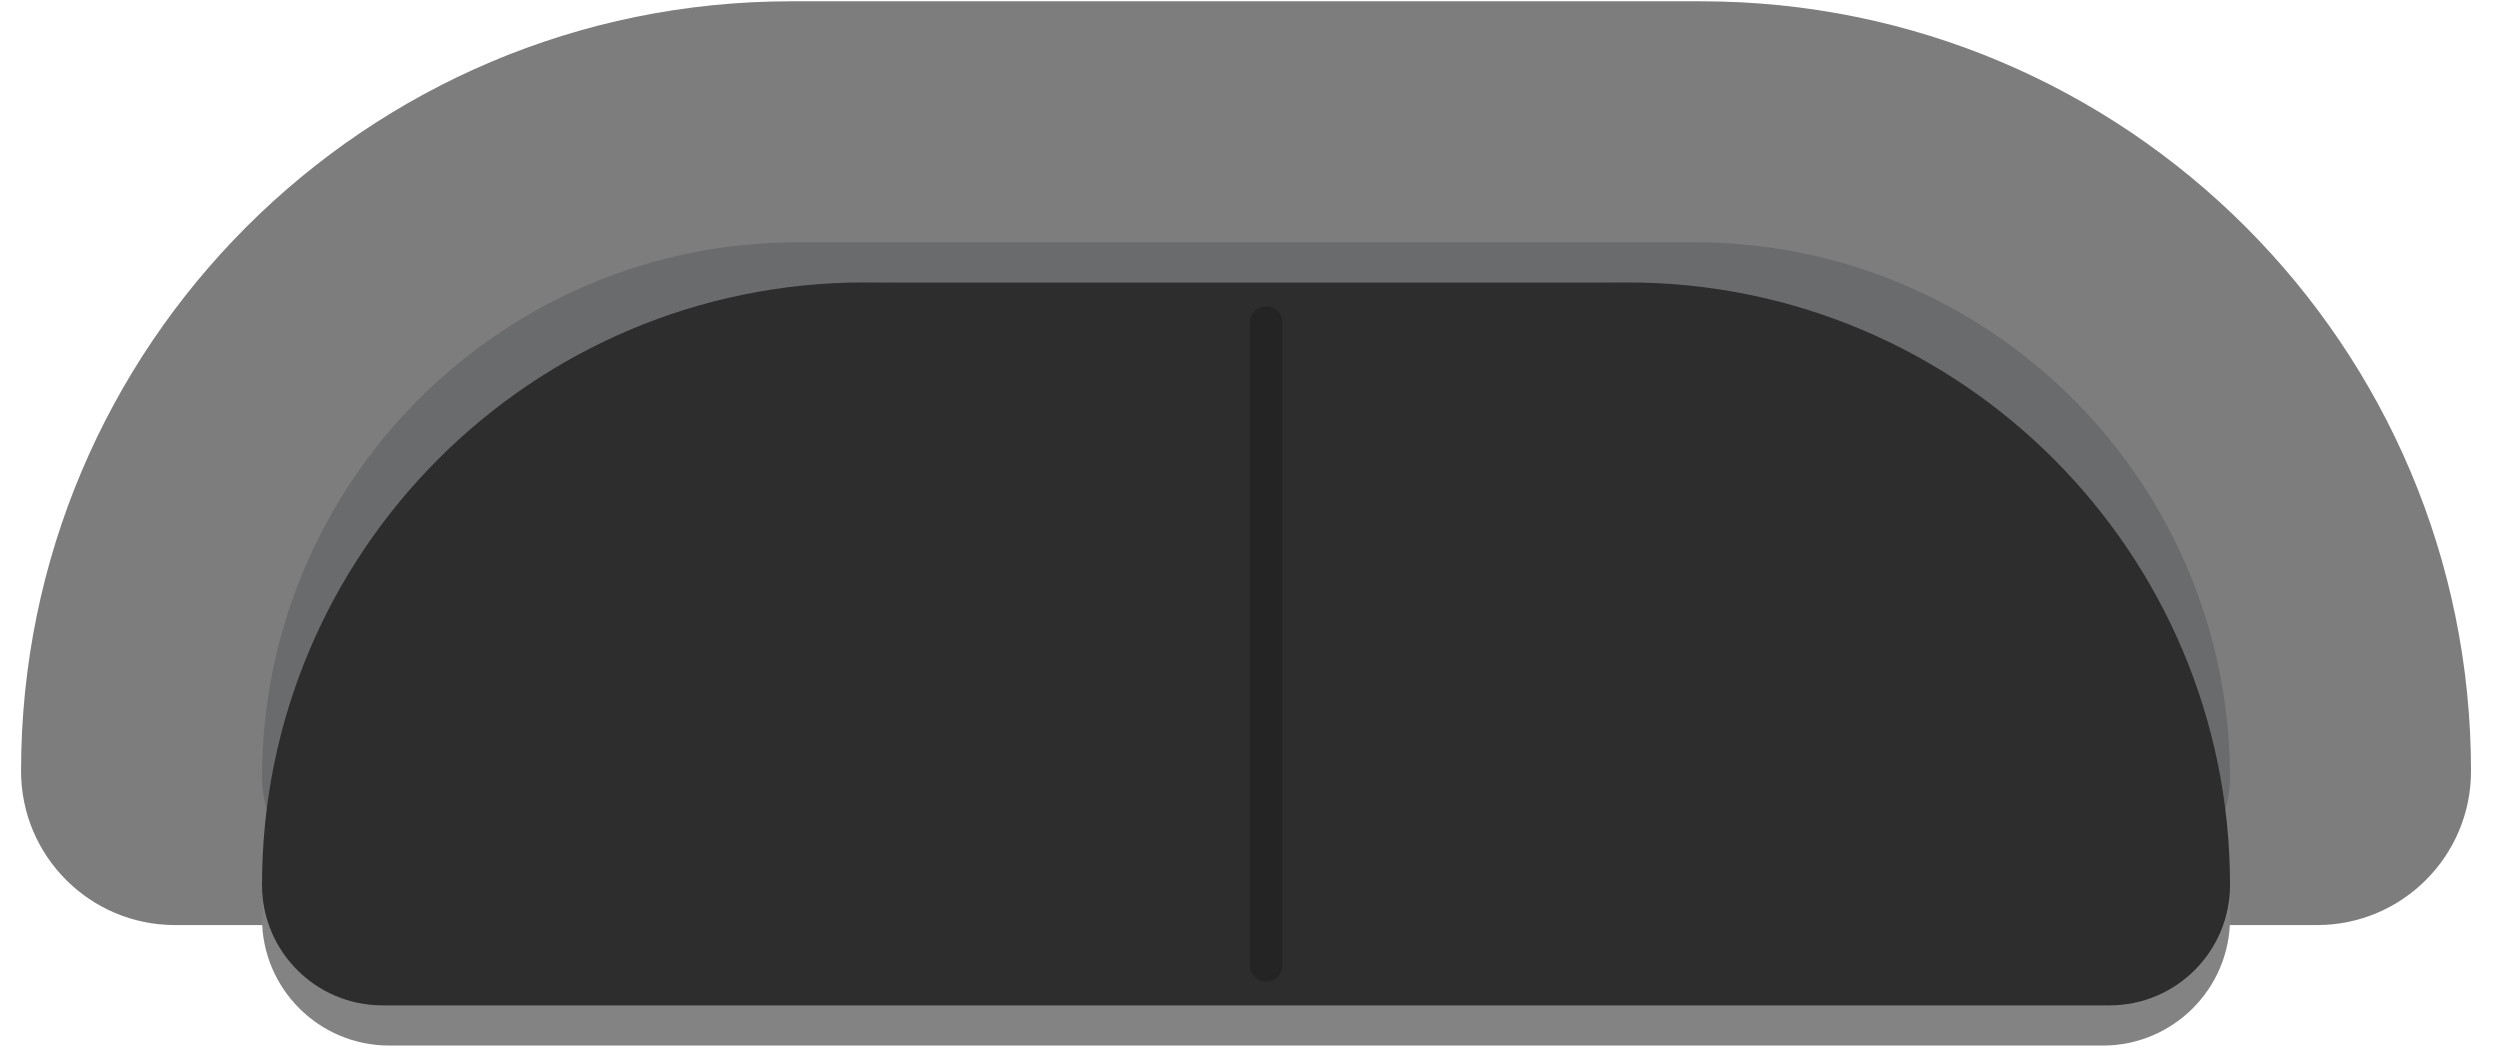 <svg width="81" height="34" viewBox="0 0 81 34" fill="none" xmlns="http://www.w3.org/2000/svg">
<path d="M0.682 24.983C0.682 11.209 11.848 0.042 25.623 0.042H55.119C68.894 0.042 80.061 11.209 80.061 24.983C80.061 27.738 77.828 29.972 75.073 29.972H5.67C2.915 29.972 0.682 27.738 0.682 24.983Z" fill="#7D7D7D"/>
<path d="M8.489 25.201C8.489 15.618 16.257 7.85 25.84 7.85H54.902C64.485 7.85 72.253 15.618 72.253 25.201C72.253 27.117 70.699 28.671 68.783 28.671H11.959C10.043 28.671 8.489 27.117 8.489 25.201Z" fill="#212529" fill-opacity="0.2"/>
<path d="M8.489 29.755C8.489 18.376 17.714 9.151 29.093 9.151H51.649C63.028 9.151 72.253 18.376 72.253 29.755C72.253 32.031 70.408 33.876 68.132 33.876H12.61C10.334 33.876 8.489 32.031 8.489 29.755Z" fill="#838383"/>
<path d="M8.489 28.671C8.489 17.89 17.228 9.151 28.009 9.151H52.733C63.514 9.151 72.253 17.89 72.253 28.671C72.253 30.827 70.505 32.574 68.349 32.574H12.393C10.237 32.574 8.489 30.827 8.489 28.671Z" fill="#2D2D2D"/>
<path d="M41.022 10.452V31.273" stroke="black" stroke-opacity="0.2" stroke-width="1.057" stroke-linecap="round"/>
</svg>
